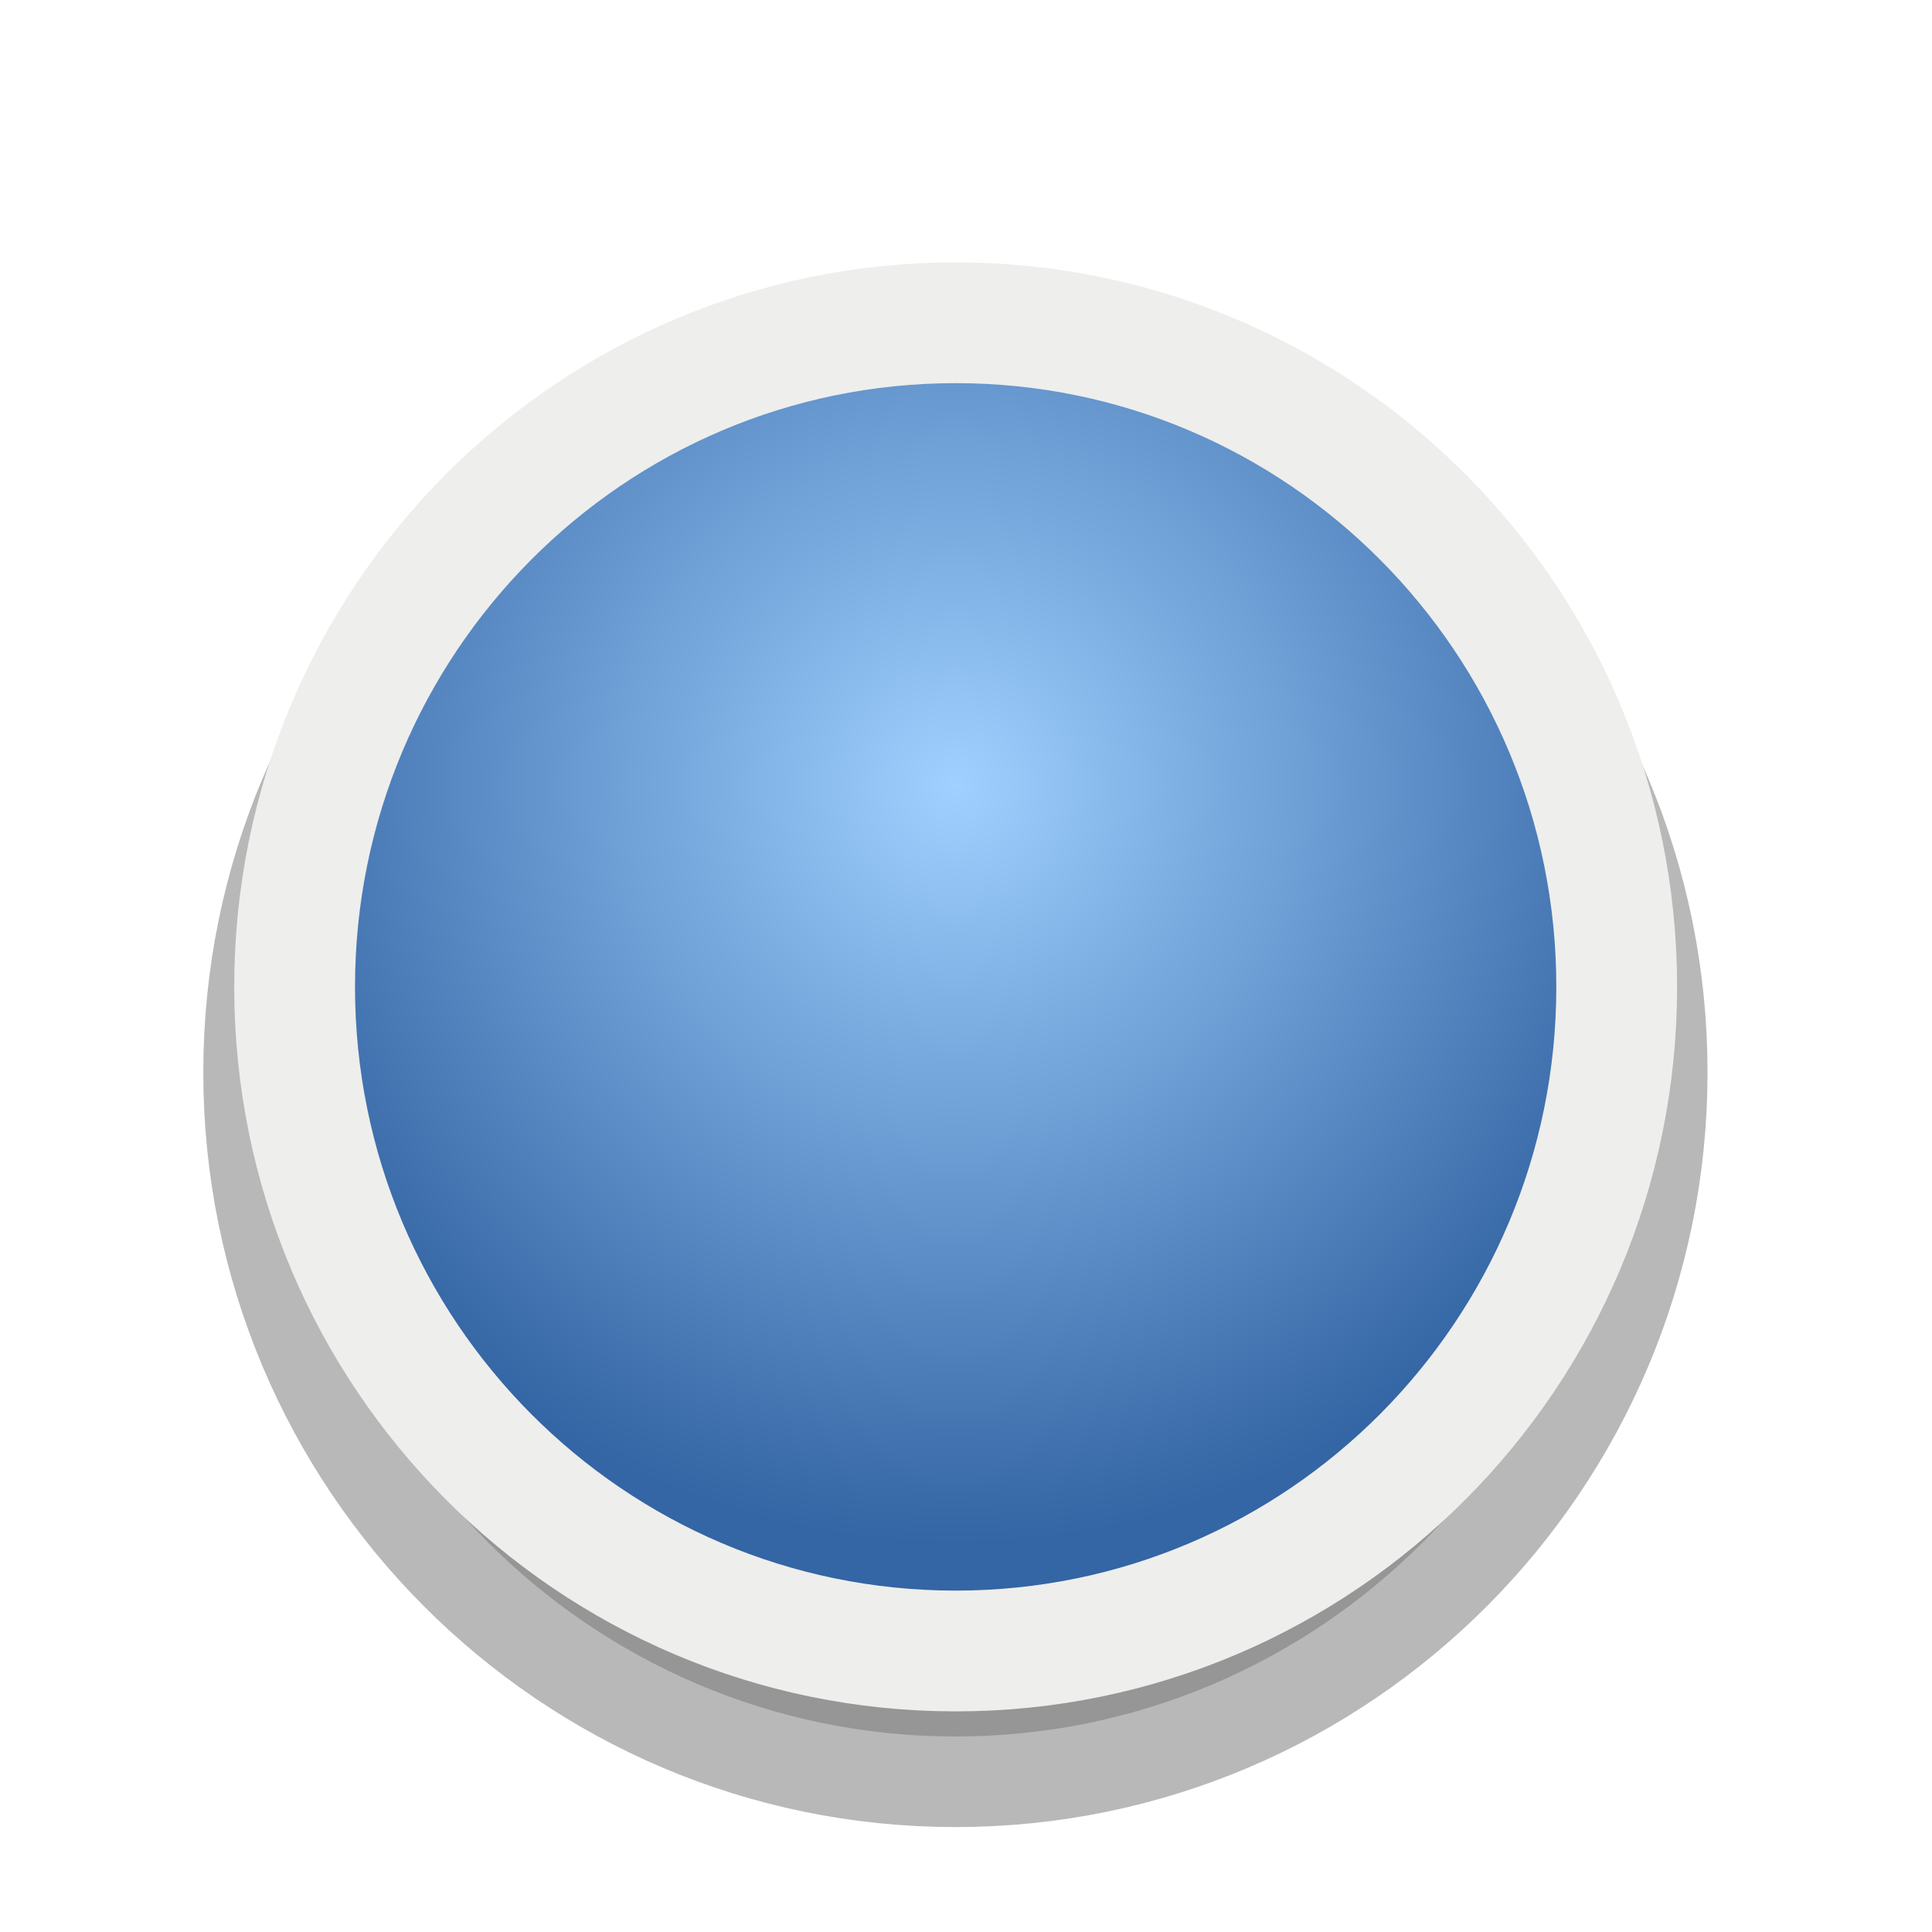 <svg xmlns="http://www.w3.org/2000/svg" enable-background="new 0 0 16 16" xml:space="preserve" height="32" viewBox="0 0 23.273 23.273" width="32" version="1.0" y="0px" x="0px"><style>.s0{color:#000000;enable-background:accumulate;}</style><defs><filter id="filter16494-4" width="1.42" y="-0.209" x="-0.21" height="1.418" color-interpolation-filters="sRGB"><feGaussianBlur stdDeviation="1.328"/></filter><radialGradient id="radialGradient16504-1" gradientUnits="userSpaceOnUse" cy="5.819" cx="7.658" gradientTransform="matrix(1.047,0,0,1.052,-0.363,-0.42)" r="8.693"><stop stop-color="#9FD0FF" offset="0"/><stop stop-color="#3465A4" offset="1"/></radialGradient></defs><g transform="translate(4.753,2.824)"><g stroke-linejoin="miter" fill-rule="nonzero" stroke-dashoffset="0" transform="translate(-0.9,0.94)" stroke-linecap="butt" stroke-miterlimit="4" stroke-dasharray="none"><path opacity="0.53" d="m7.656 0.125c-4.397 0-7.969 3.582-7.969 8s3.571 8 7.969 8c4.397 0 7.969-3.582 7.969-8s-3.571-8-7.969-8z" transform="translate(0,1.029)" filter="url(#filter16494-4)" stroke="#000" stroke-width="2.182" fill="#000" class="s0"/><path id="path2394-32" d="m-0.304 8.124c0-4.418 3.565-8 7.963-8s7.963 3.582 7.963 8-3.565 8-7.963 8-7.963-3.582-7.963-8z" stroke="#eeeeec" clip-rule="evenodd" stroke-width="1.455" fill="url(#radialGradient16504-1)" class="s0"/></g></g></svg>
